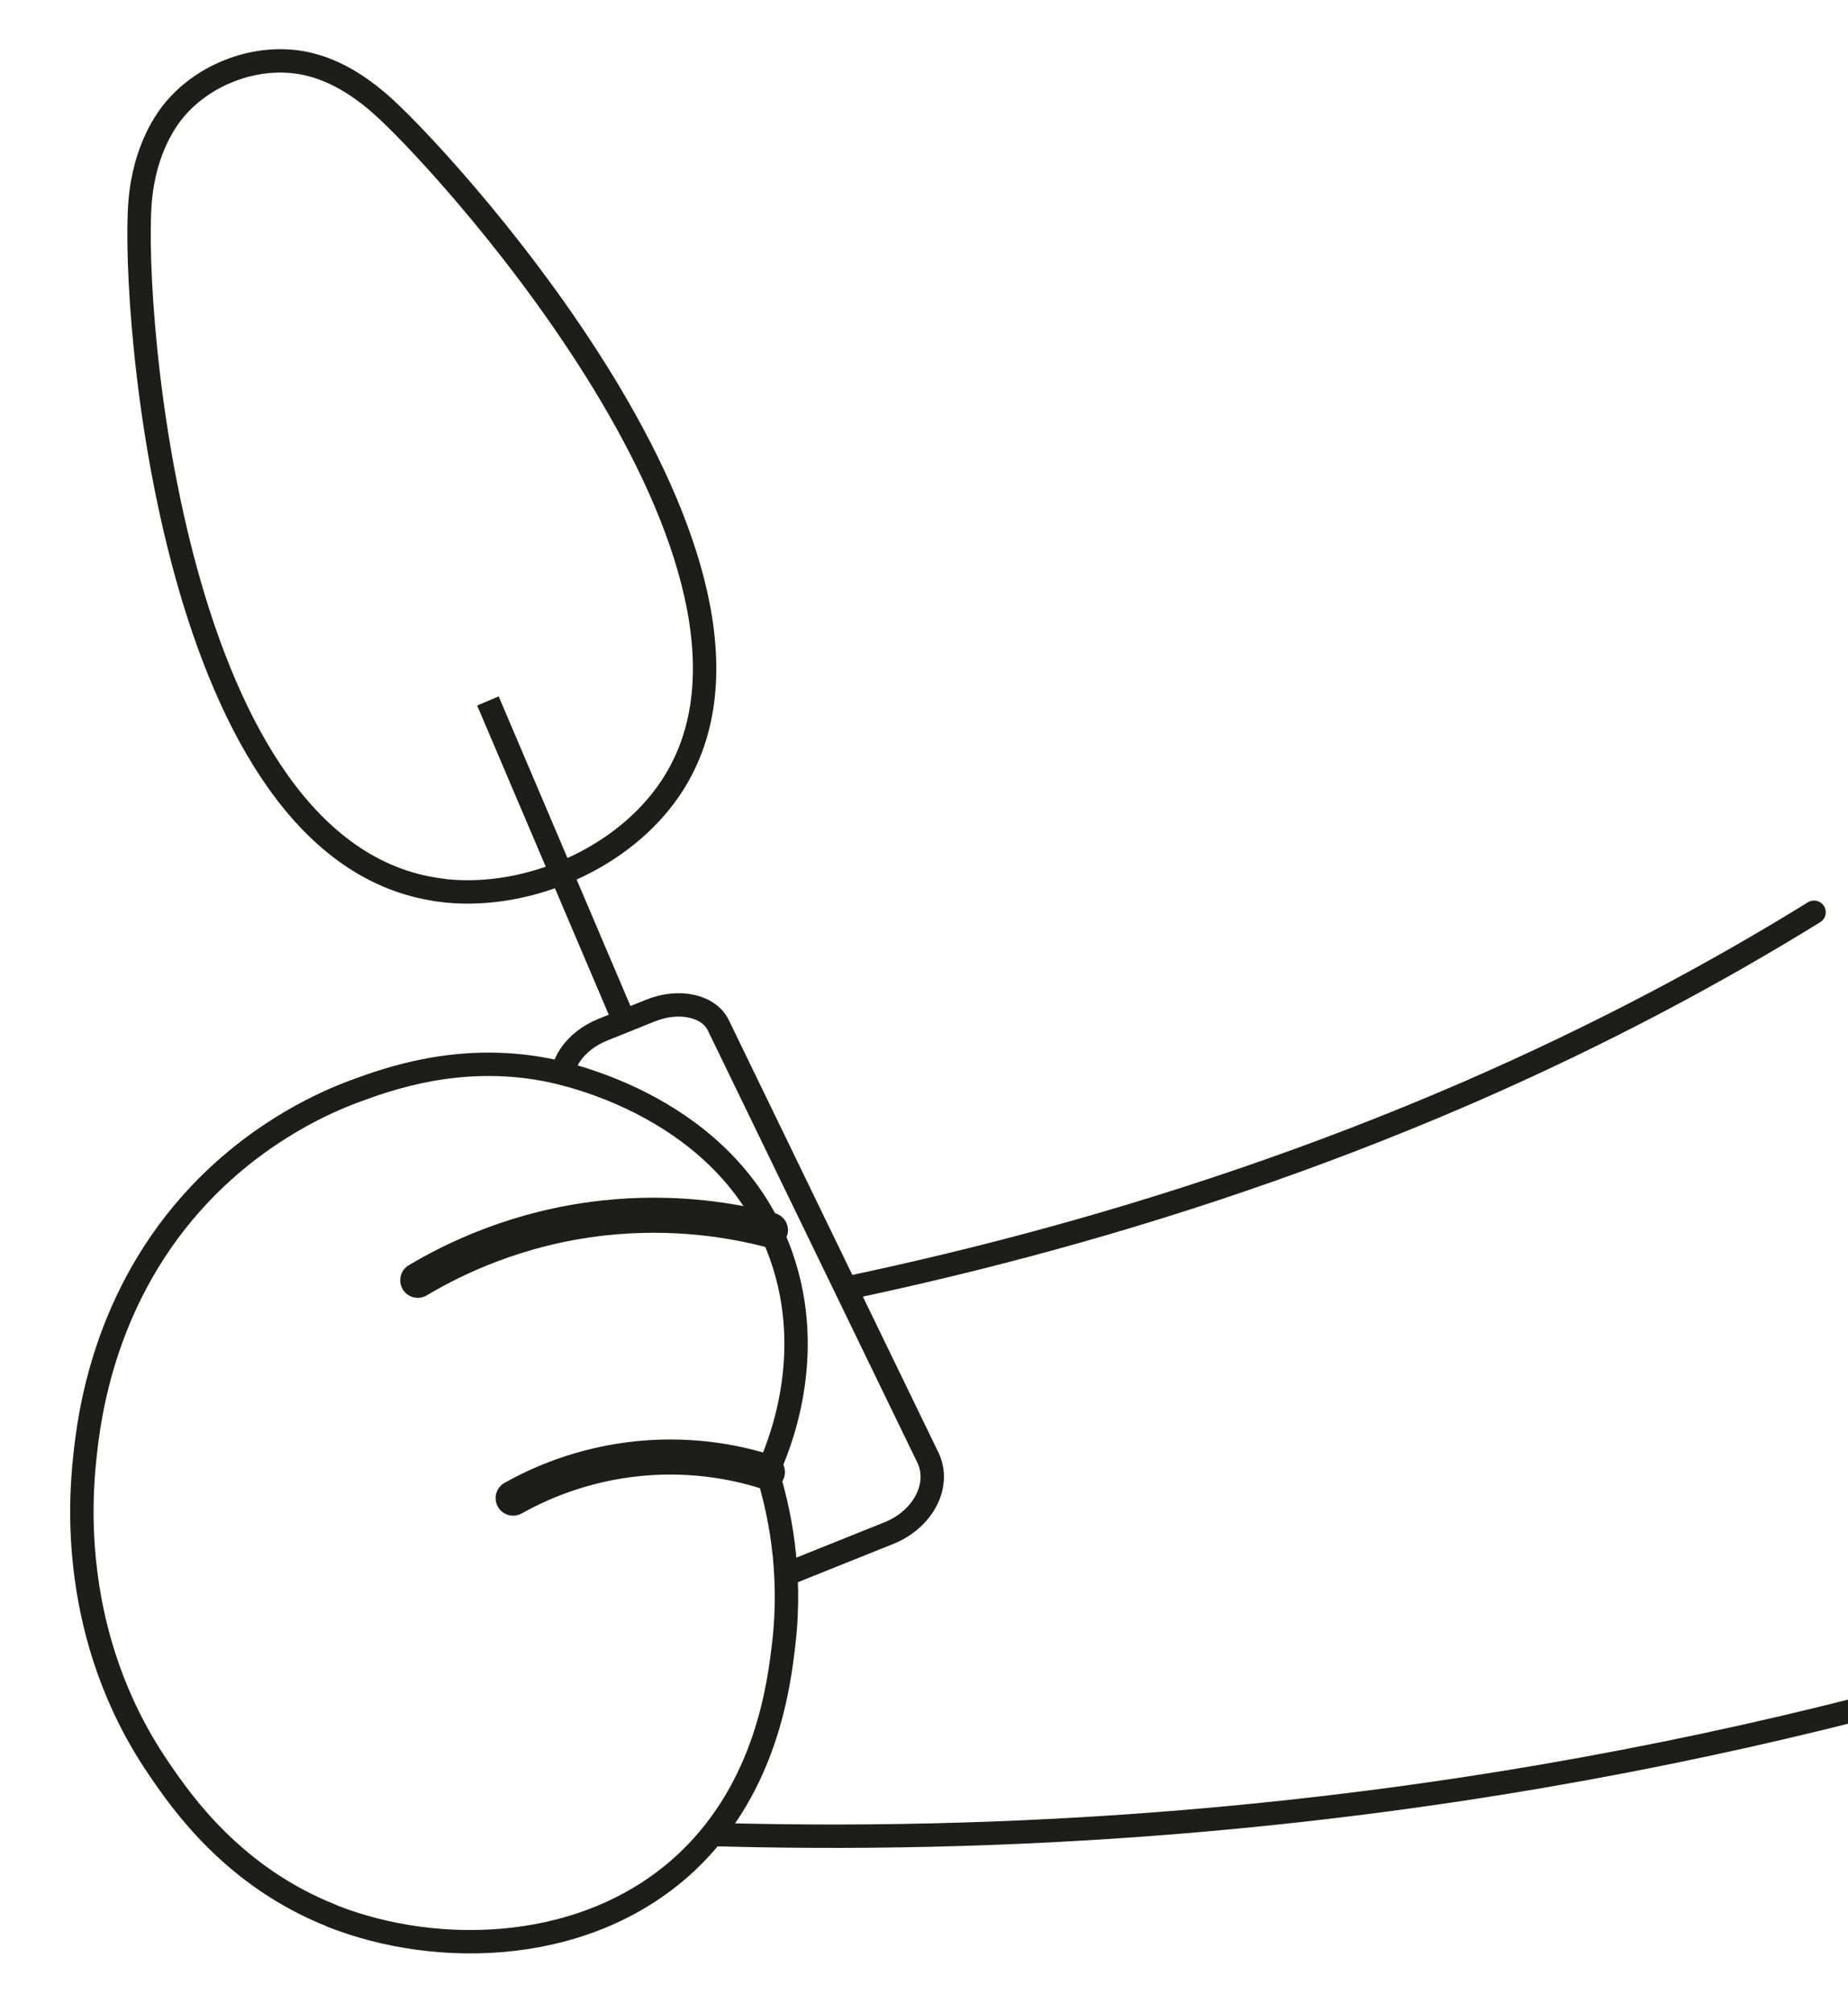 <svg width="158" height="172" viewBox="0 0 158 172" fill="none" xmlns="http://www.w3.org/2000/svg">
<g filter="url(#filter0_d_402_287)">
<path d="M155.097 74C146.917 79.056 137.06 84.403 125.367 89.478C99.351 100.753 74.362 106.291 55.746 109.16C56.83 110.785 58.001 113.052 58.478 115.831C59.446 121.548 56.873 126.072 55.414 128.189C56.454 130.526 57.423 133.596 57.567 137.217C57.842 144.079 55.023 149.486 53 152.545C65.025 153.147 78.394 153.217 92.862 152.355C137.378 149.696 172.629 139.304 196 130.426" fill="white"/>
<path d="M155.097 74C146.917 79.056 137.06 84.403 125.367 89.478C99.351 100.753 74.362 106.291 55.746 109.16C56.83 110.785 58.001 113.052 58.478 115.831C59.446 121.548 56.873 126.072 55.414 128.189C56.454 130.526 57.423 133.596 57.567 137.217C57.842 144.079 55.023 149.486 53 152.545C65.025 153.147 78.394 153.217 92.862 152.355C137.378 149.696 172.629 139.304 196 130.426" stroke="#1D1D1B" stroke-width="2" stroke-linecap="round" stroke-linejoin="round"/>
<path d="M67.727 130.402L75.991 127.087C78.952 125.898 80.462 122.956 79.327 120.614L61.415 83.663C60.602 81.978 58.037 81.427 55.625 82.402L51.532 84.047C49.119 85.022 47.65 87.181 48.223 88.959L60.832 128.037C61.625 130.507 64.755 131.589 67.716 130.401L67.727 130.402Z" fill="white" stroke="#1D1D1B" stroke-width="2" stroke-miterlimit="10"/>
<path d="M37.562 72.093C14.745 69.032 11.251 22.62 11.972 13.327C12.341 8.611 14.368 6.042 14.946 5.35C17.242 2.625 21.005 0.998 24.643 1.228C26.479 1.339 29.327 1.997 32.802 5.151C39.094 10.862 70.441 45.735 56.869 64.035C52.619 69.764 44.578 73.038 37.571 72.105L37.562 72.093Z" fill="white" stroke="#1D1D1B" stroke-width="2" stroke-miterlimit="10"/>
<path d="M41.716 55.933L53.179 82.87" stroke="#1D1D1B" stroke-width="2" stroke-miterlimit="10"/>
<path d="M28.357 159.795C20.025 156.491 15.62 150.231 13.559 147.189C5.849 135.881 6.907 123.951 7.245 120.69C7.605 117.179 8.848 106.754 17.157 98.019C22.392 92.523 28.073 90.145 30.2 89.349C33.188 88.237 39.229 86.056 46.623 87.452C48.28 87.768 62.249 90.625 66.764 103.297C69.861 111.977 66.568 119.796 65.608 121.868C66.579 124.976 67.756 130.21 67.004 136.589C66.6 140.003 65.564 148.694 58.814 155.117C50.428 163.088 37.517 163.437 28.346 159.806L28.357 159.795Z" fill="white" stroke="#1D1D1B" stroke-width="2" stroke-linecap="round" stroke-linejoin="round"/>
<path d="M65.608 121.868C63.394 121.159 59.523 120.243 54.714 120.701C49.687 121.181 45.935 122.937 43.874 124.093" stroke="#1D1D1B" stroke-width="3" stroke-linecap="round" stroke-linejoin="round"/>
<path d="M65.87 101.181C62.696 100.352 57.669 99.469 51.551 100.145C44.191 100.963 38.727 103.678 35.718 105.467" stroke="#1D1D1B" stroke-width="3" stroke-linecap="round" stroke-linejoin="round"/>
</g>
<defs>
<filter id="filter0_d_402_287" x="2" y="0.206" width="199" height="170.815" filterUnits="userSpaceOnUse" color-interpolation-filters="sRGB">
<feFlood flood-opacity="0" result="BackgroundImageFix"/>
<feColorMatrix in="SourceAlpha" type="matrix" values="0 0 0 0 0 0 0 0 0 0 0 0 0 0 0 0 0 0 127 0" result="hardAlpha"/>
<feOffset dy="4"/>
<feGaussianBlur stdDeviation="2"/>
<feComposite in2="hardAlpha" operator="out"/>
<feColorMatrix type="matrix" values="0 0 0 0 0 0 0 0 0 0 0 0 0 0 0 0 0 0 0.25 0"/>
<feBlend mode="normal" in2="BackgroundImageFix" result="effect1_dropShadow_402_287"/>
<feBlend mode="normal" in="SourceGraphic" in2="effect1_dropShadow_402_287" result="shape"/>
</filter>
</defs>
</svg>

